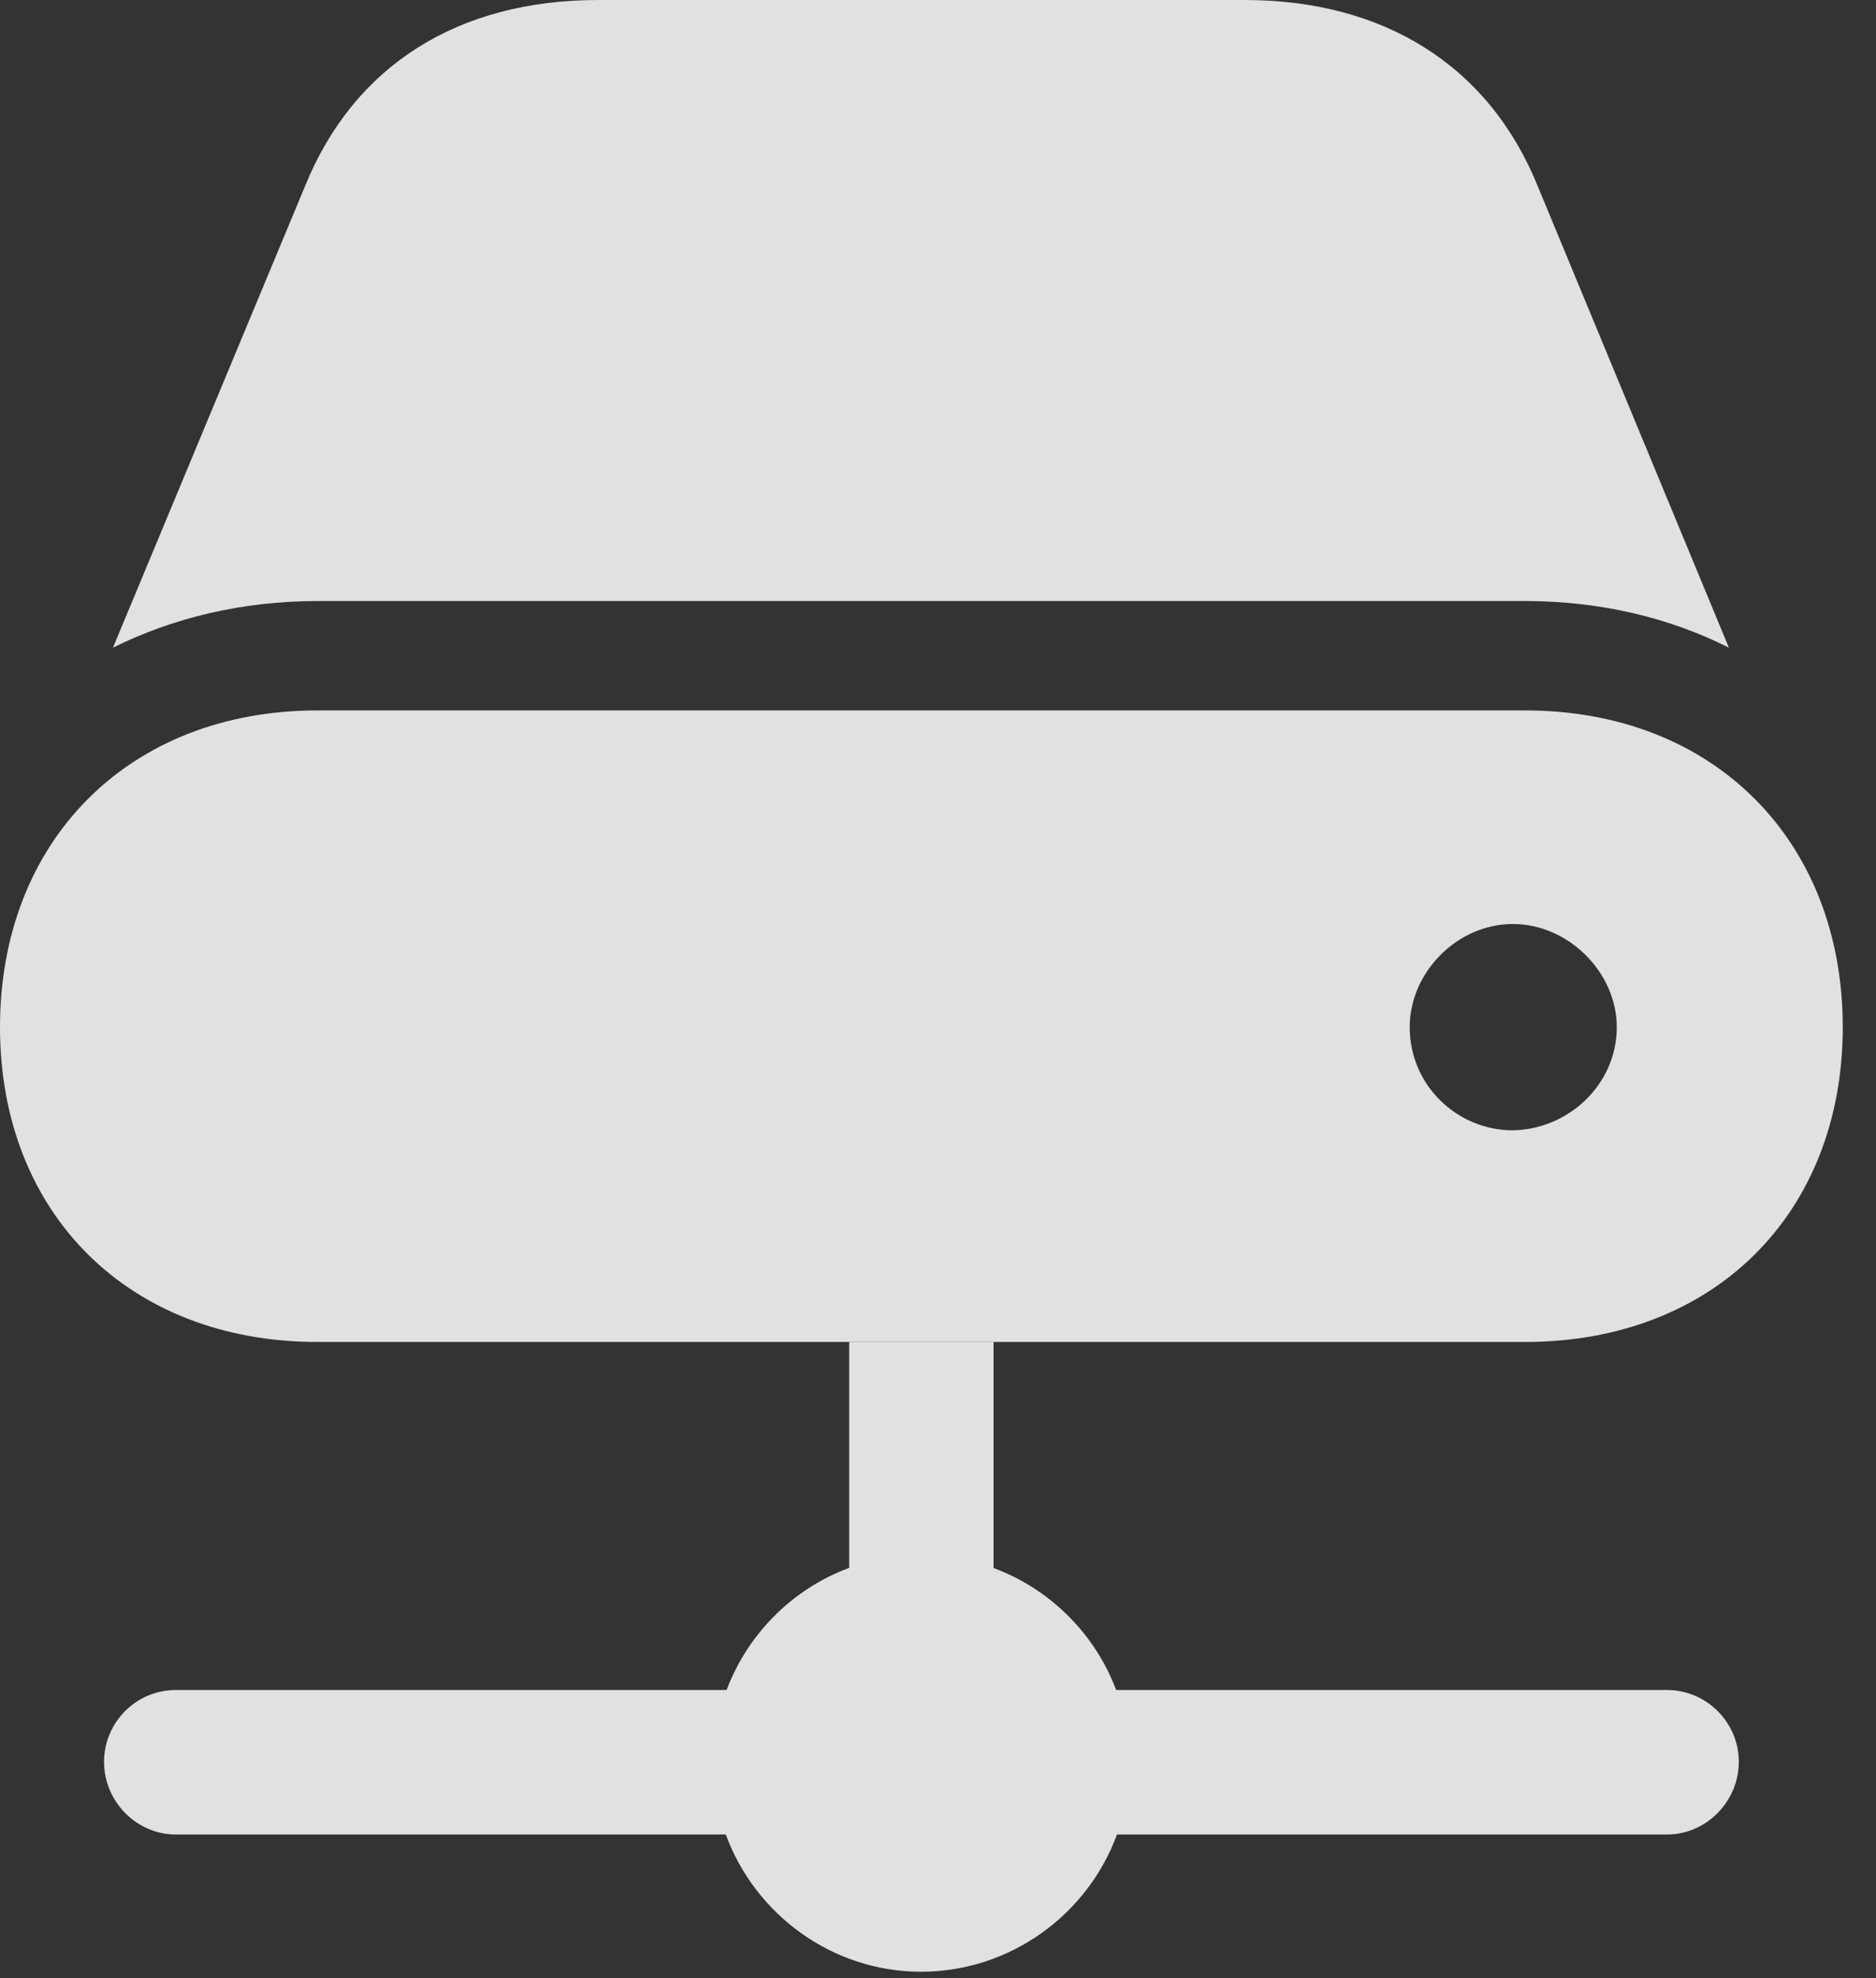 <?xml version="1.0" encoding="UTF-8"?>
<!--Generator: Apple Native CoreSVG 341-->
<!DOCTYPE svg
PUBLIC "-//W3C//DTD SVG 1.1//EN"
       "http://www.w3.org/Graphics/SVG/1.1/DTD/svg11.dtd">
<svg version="1.1" xmlns="http://www.w3.org/2000/svg" xmlns:xlink="http://www.w3.org/1999/xlink" viewBox="0 0 20.43 21.533">
 <rect x="0" y="0" width="20.43" height="21.533" fill="#333333" stroke="none"/>
 <g>
  <rect height="21.533" opacity="0" width="20.43" x="0" y="0"/>
  <path d="M10.82 17.07C11.434 17.297 11.925 17.786 12.155 18.398L18.154 18.398C18.584 18.398 18.936 18.75 18.936 19.18C18.936 19.609 18.584 19.971 18.154 19.971L12.164 19.971C11.847 20.838 11.007 21.465 10.029 21.465C9.06 21.465 8.221 20.838 7.904 19.971L1.914 19.971C1.484 19.971 1.133 19.609 1.133 19.18C1.133 18.75 1.484 18.398 1.914 18.398L7.913 18.398C8.144 17.784 8.635 17.295 9.248 17.068L9.248 14.609L10.82 14.609Z" fill="white" fill-opacity="0.85"/>
  <path d="M3.457 6.543L16.611 6.543C17.432 6.543 18.193 6.729 18.828 7.051L16.748 2.031C16.211 0.703 15.059 0 13.555 0L6.514 0C5 0 3.857 0.703 3.32 2.031L1.23 7.051C1.875 6.729 2.637 6.543 3.457 6.543ZM3.457 14.609L16.611 14.609C18.662 14.609 20.068 13.213 20.068 11.182C20.068 9.15 18.662 7.734 16.611 7.734L3.457 7.734C1.406 7.734 0 9.15 0 11.182C0 13.213 1.406 14.609 3.457 14.609ZM15.352 11.182C15.352 10.586 15.869 10.059 16.475 10.059C17.08 10.059 17.607 10.586 17.607 11.182C17.607 11.807 17.08 12.295 16.475 12.305C15.869 12.305 15.352 11.816 15.352 11.182Z" fill="white" fill-opacity="0.85"/>
 </g>
</svg>

